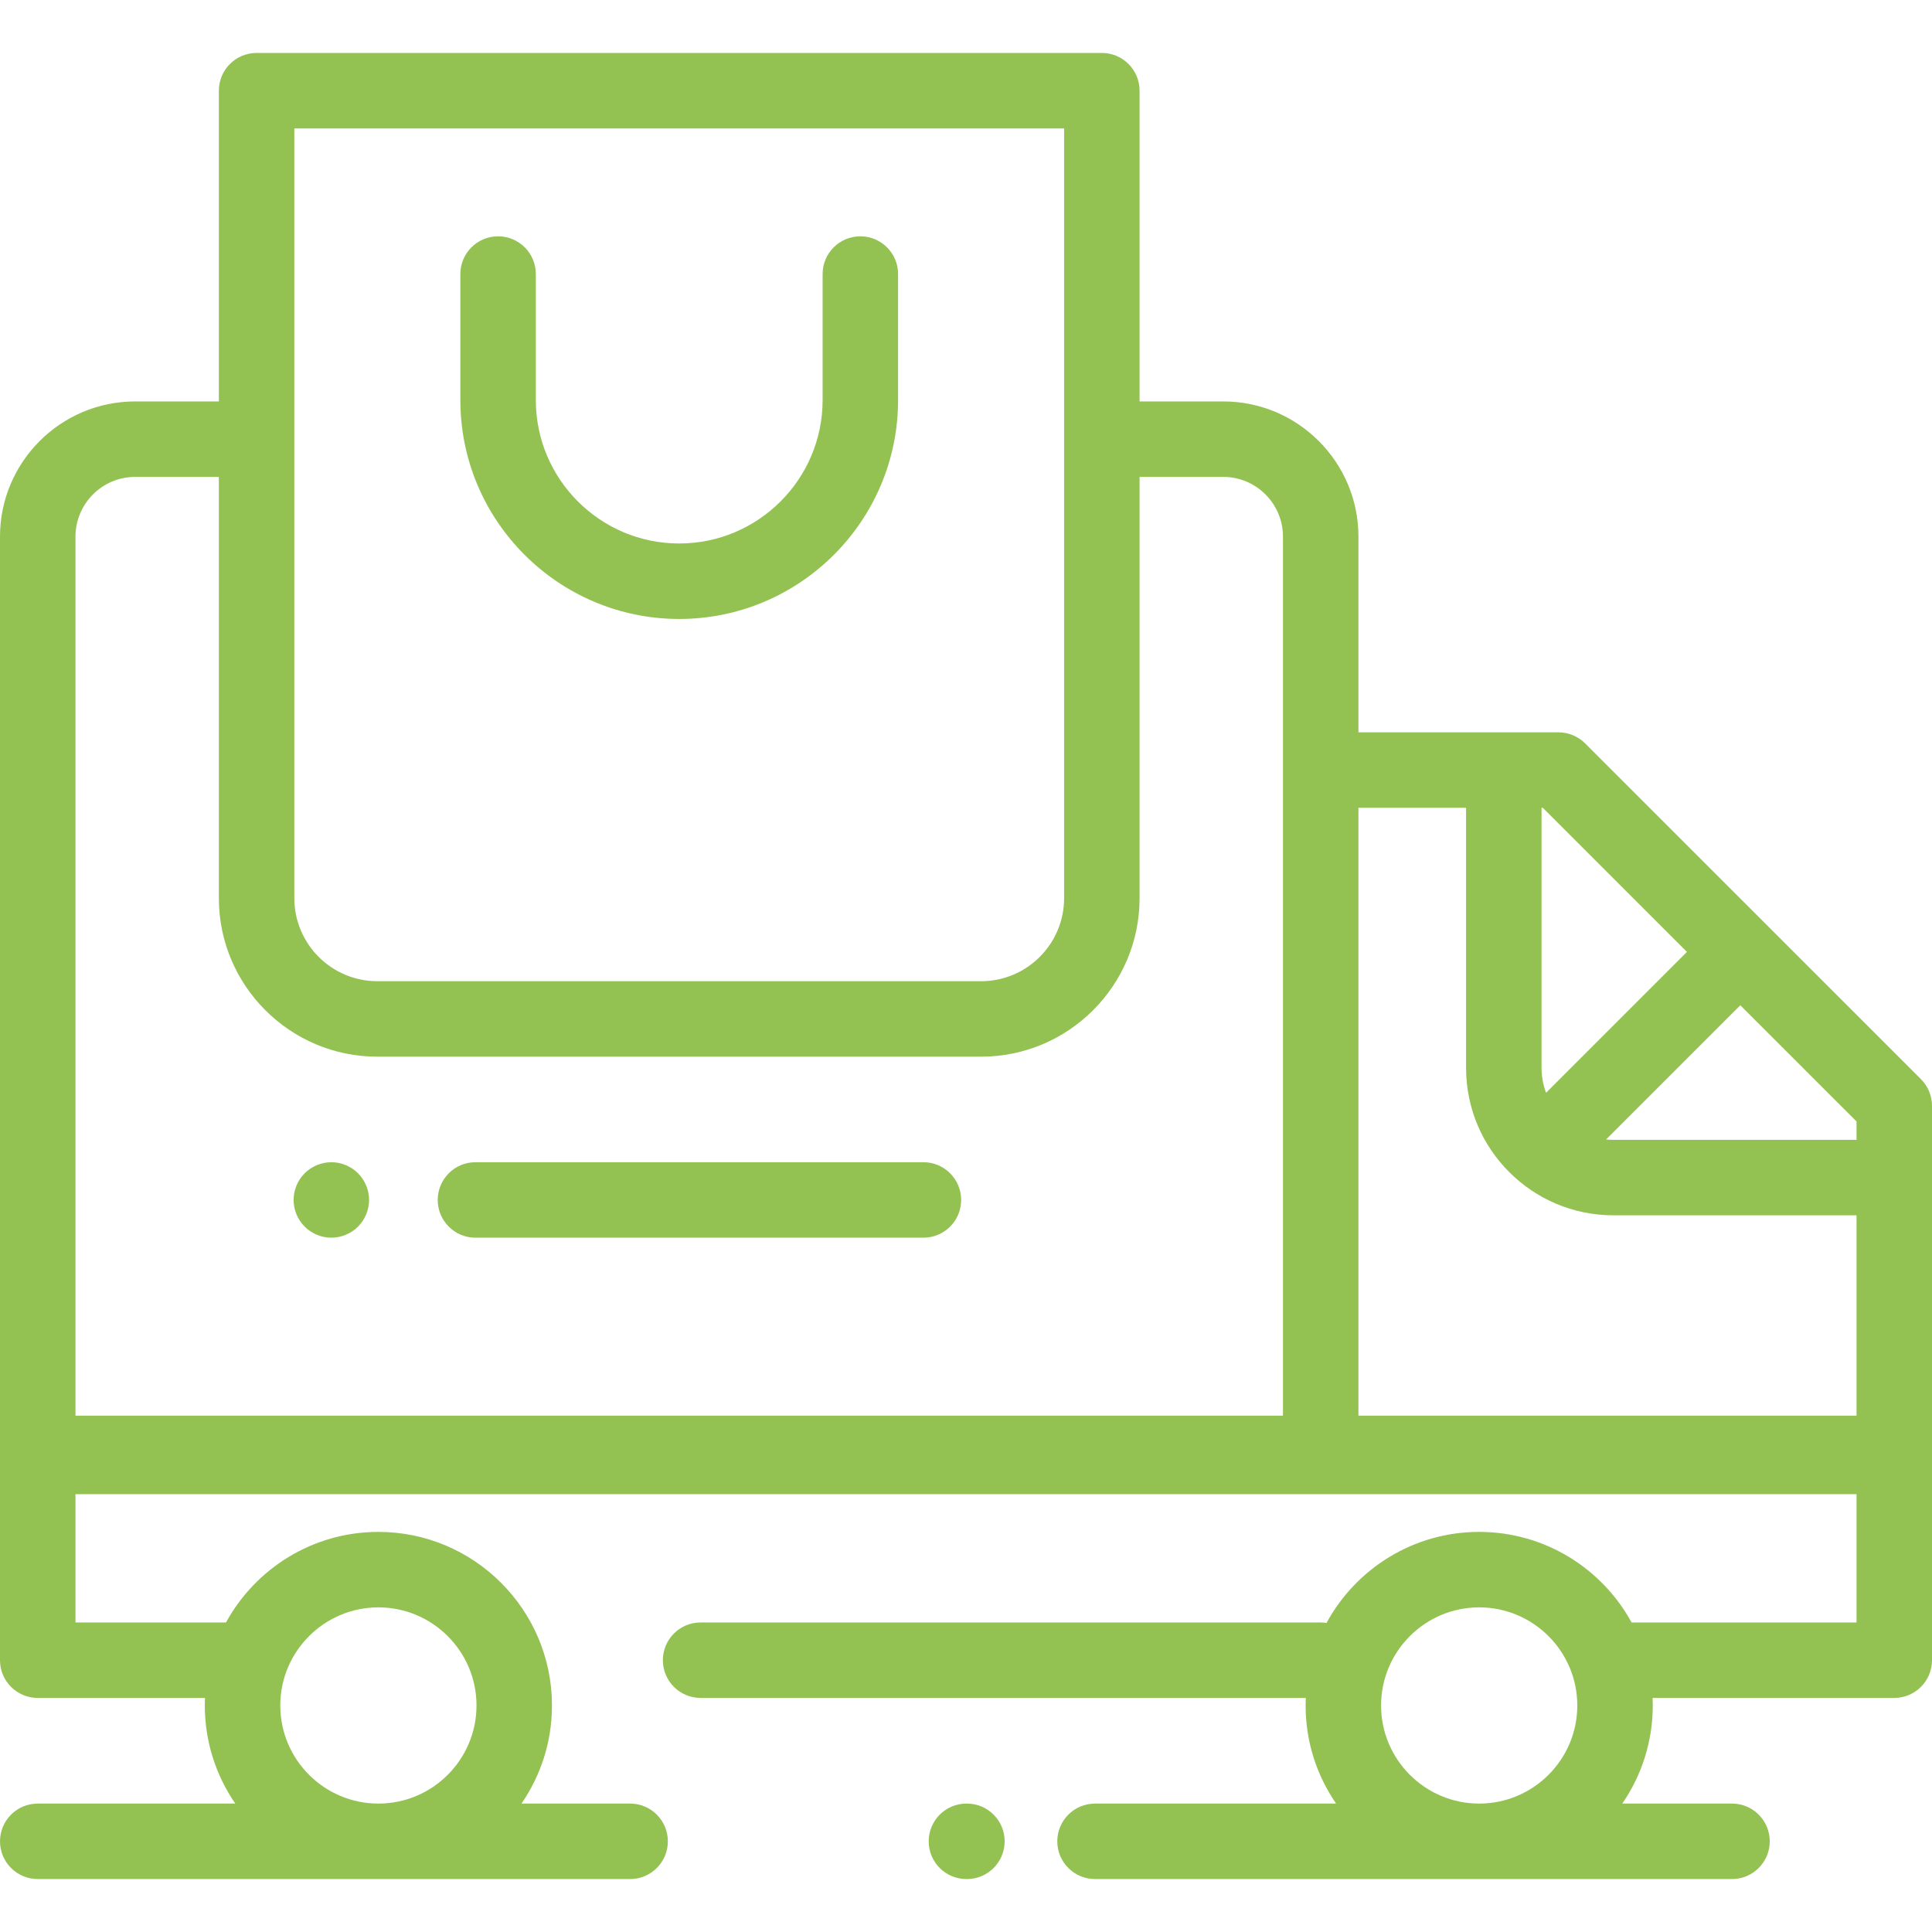 <?xml version="1.0" encoding="iso-8859-1"?>
<!-- Generator: Adobe Illustrator 19.0.0, SVG Export Plug-In . SVG Version: 6.00 Build 0)  -->
<svg xmlns="http://www.w3.org/2000/svg" xmlns:xlink="http://www.w3.org/1999/xlink" version="1.1" id="Capa_1" x="0px" y="0px" viewBox="0 0 512 512" style="enable-background:new 0 0 512 512;" xml:space="preserve" width="512px" height="512px">
<g>
	<g>
		<path d="M509.07,285.986l-40.798-40.791c0,0,0,0,0-0.001l-0.001-0.001L420.069,197c-1.875-1.875-4.418-2.928-7.07-2.928H360    v-51.865c0-19.753-16.07-35.824-35.824-35.824H302V24.031c0-5.523-4.477-10-10-10H68c-5.523,0-10,4.477-10,10v82.353H35.824    C16.07,106.384,0,122.454,0,142.208v297.761c0,5.523,4.477,10,10,10h44.329c-0.029,0.664-0.051,1.329-0.051,2    c0,9.643,2.988,18.598,8.08,26H10c-5.523,0-10,4.477-10,10s4.477,10,10,10h156.987c5.523,0,10-4.477,10-10s-4.477-10-10-10    h-28.789c5.091-7.402,8.08-16.357,8.08-26c0-25.364-20.636-46-46-46c-17.4,0-32.573,9.713-40.387,24H20v-34h472v34h-59.613    c-7.814-14.287-22.987-24-40.387-24c-17.454,0-32.667,9.772-40.46,24.131c-0.504-0.078-1.016-0.131-1.541-0.131H185.667    c-5.523,0-10,4.477-10,10s4.477,10,10,10h160.384c-0.029,0.664-0.051,1.329-0.051,2c0,9.643,2.988,18.598,8.079,26h-63.887    c-5.523,0-10,4.477-10,10s4.477,10,10,10H391.98c0.007,0,0.013,0,0.019,0c0.006,0,0.013,0,0.019,0H459c5.523,0,10-4.477,10-10    s-4.477-10-10-10h-29.079c5.091-7.402,8.079-16.357,8.079-26c0-0.671-0.022-1.336-0.051-2H502c5.523,0,10-4.477,10-10V293.058    C512,290.406,510.946,287.862,509.07,285.986z M100.278,425.969c14.336,0,26,11.664,26,26s-11.664,26-26,26s-26-11.664-26-26    S85.941,425.969,100.278,425.969z M78,34.031h204v204c0,12.131-9.869,22-22,22H100c-12.131,0-22-9.869-22-22V34.031z M340,375.168    H20v-232.96c0-8.725,7.099-15.824,15.824-15.824H58v111.647c0,23.159,18.841,42,42,42h160c23.159,0,42-18.841,42-42V126.384    h22.176c8.725,0,15.824,7.099,15.824,15.824V375.168z M392.019,477.968h-0.038c-14.328-0.01-25.981-11.67-25.981-26    c0-14.336,11.664-26,26-26s26,11.664,26,26C418,466.298,406.347,477.957,392.019,477.968z M408.526,214.072h0.331l38.2,38.194    l-37.34,37.34c-0.757-2.049-1.191-4.253-1.191-6.562V214.072z M492,375.168H360V214.073h28.526v68.972    c0,21.519,17.506,39.025,39.025,39.025H492V375.168z M492,302.07h-64.449c-0.646,0-1.285-0.034-1.915-0.097l35.565-35.565    L492,297.201V302.07z" fill="#93c252"/>
	</g>
</g>
<g>
	<g>
		<path d="M256.245,477.969h-0.13c-5.523,0-10,4.477-10,10s4.477,10,10,10h0.13c5.523,0,10-4.477,10-10    S261.768,477.969,256.245,477.969z" fill="#93c252"/>
	</g>
</g>
<g>
	<g>
		<path d="M228,62.626c-5.523,0-10,4.477-10,10v33.405c0,20.953-17.047,38-38,38s-38-17.047-38-38V72.626c0-5.523-4.477-10-10-10    s-10,4.477-10,10v33.405c0,31.982,26.019,58,58,58s58-26.019,58-58V72.626C238,67.103,233.523,62.626,228,62.626z" fill="#93c252"/>
	</g>
</g>
<g>
	<g>
		<path d="M244.716,308H126c-5.523,0-10,4.477-10,10s4.477,10,10,10h118.716c5.523,0,10-4.477,10-10S250.239,308,244.716,308z" fill="#93c252"/>
	</g>
</g>
<g>
	<g>
		<path d="M94.88,310.93c-1.86-1.86-4.44-2.93-7.07-2.93s-5.21,1.07-7.07,2.93c-1.87,1.86-2.93,4.44-2.93,7.07s1.06,5.21,2.93,7.07    c1.86,1.86,4.43,2.93,7.07,2.93c2.63,0,5.21-1.07,7.07-2.93s2.93-4.44,2.93-7.07S96.74,312.79,94.88,310.93z" fill="#93c252"/>
	</g>
</g>
<g>
</g>
<g>
</g>
<g>
</g>
<g>
</g>
<g>
</g>
<g>
</g>
<g>
</g>
<g>
</g>
<g>
</g>
<g>
</g>
<g>
</g>
<g>
</g>
<g>
</g>
<g>
</g>
<g>
</g>
</svg>
